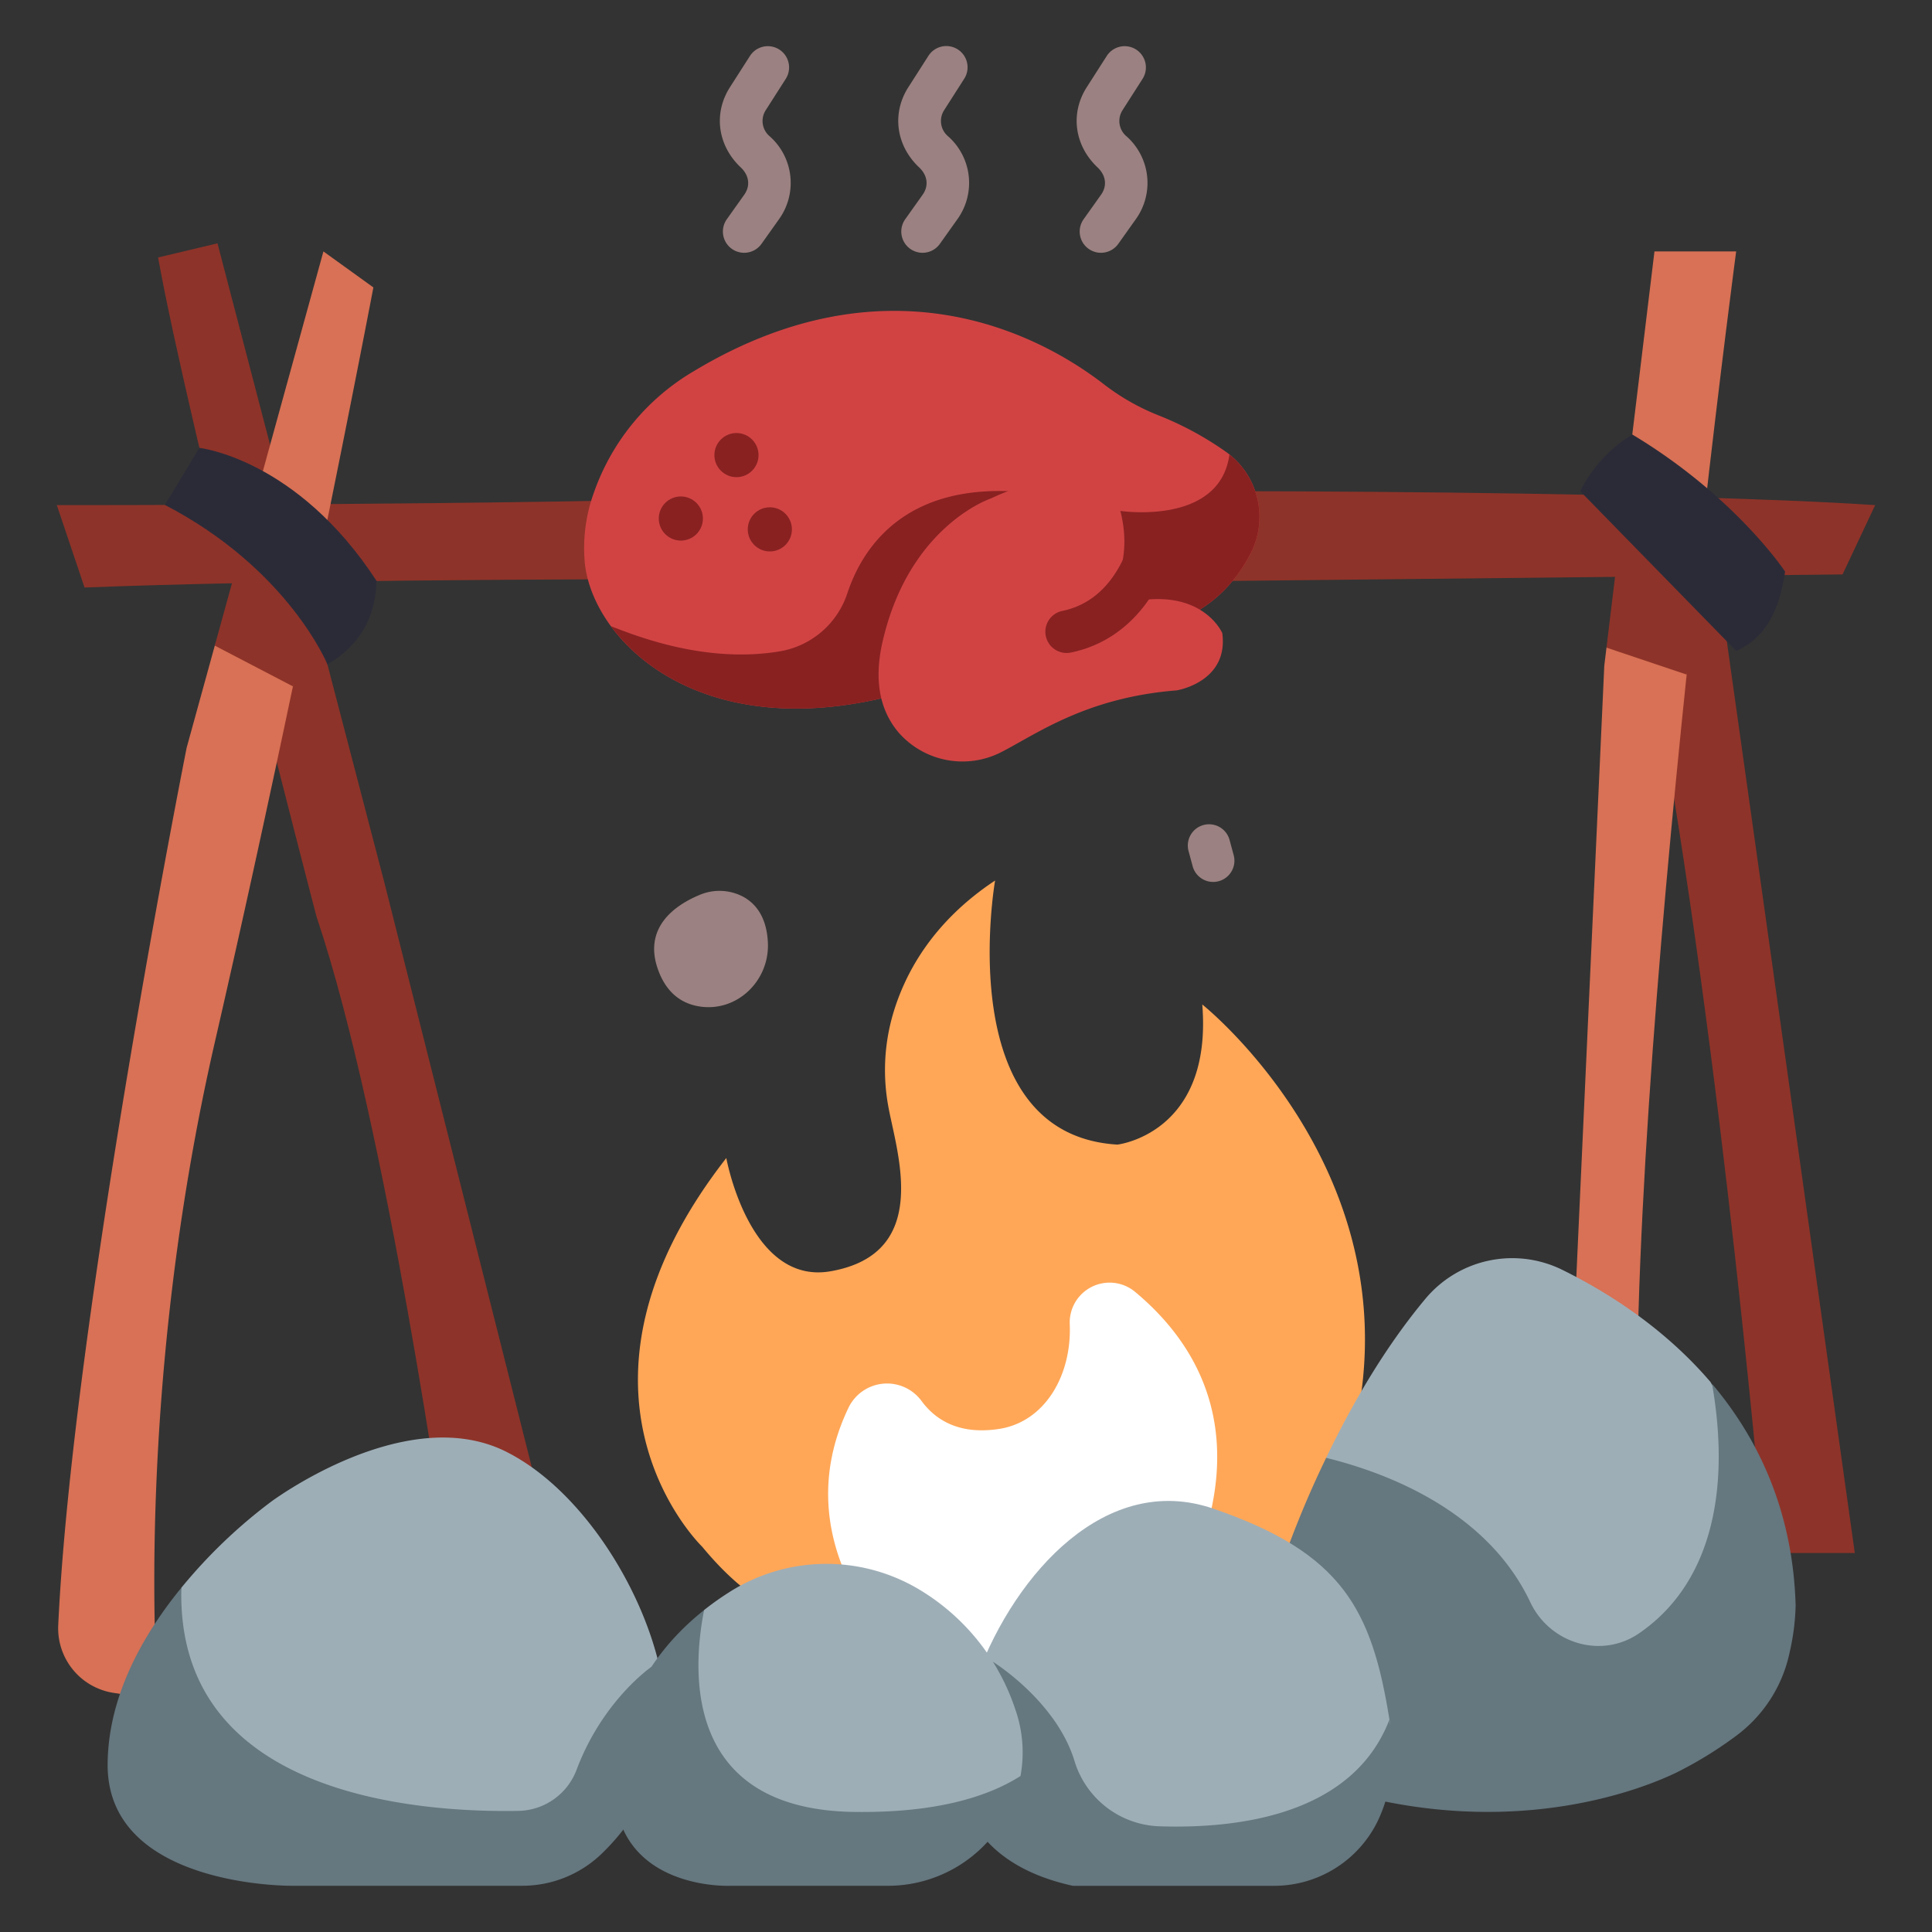 <svg id="FLAT" height="512" viewBox="0 0 500 500" width="512" xmlns="http://www.w3.org/2000/svg"><rect x="0" y="0" width="500" height="500" fill="#333333" stroke="none"/><path d="m181.717 400.28s-41.264-39.657 6.251-100.586c0 0 5.967 32.979 26.975 29.311 26.616-4.648 16.887-31.367 14.875-43.084a51.89 51.89 0 0 1 1.114-22.879c3.036-10.756 10.171-24.284 26.6-35.163 0 0-11.568 65.735 31.648 68.344 0 0 24.668-2.79 21.969-36.264 0 0 81.649 64.857 17.545 157.61-42.5 23.543-83.228 31.616-119.438 0 0 0-10.669 3.097-27.539-17.289z" fill="#ffa757"/><path d="m231.194 425.723s-28.334-26.609-11.565-61.483a11.071 11.071 0 0 1 18.9-1.619c3.7 4.989 9.836 8.731 19.985 7.193 11.928-1.807 18.92-13.934 18.332-27.19a10.319 10.319 0 0 1 16.874-8.324c19.106 15.875 35.778 45.637 1.343 95.74 0-.003-39.942 5.001-63.869-4.317z" fill="#fff"/><path d="m40.912 66.634 15.374-3.66 43.191 165.446 42.46 168.374-26.354 5.124s-15.374-110.541-33.675-164.713c0 0-32.943-125.915-40.996-170.571z" fill="#8e3329"/><path d="m442.814 136.912 19.766 140.556 17.437 124.45h-23.294s-10.98-129.574-28.55-224.743v-40.263z" fill="#8e3329"/><path d="m485.294 130.724-8.445 17.934-163.585 1.742s-198.171-2.007-291.382 1.648l-7.176-21.322s113.478.13 192.067-2.307 224.095-1.351 278.521 2.305z" fill="#8e3329"/><path d="m415.185 172.323-9.485 207.397 18.369 4.74c-2.211-52.451 5.115-139.78 12.436-209.876-1.794-13.862-1.052-26.652 4.09-37.585 4.788-42.342 8.723-71.93 8.723-71.93h-21.145l-8.465 69.9c.979 12.211.07 23.326-3.952 32.636z" fill="#d87155"/><path d="m83.7 65.069 12.933 9.316s-5.522 29.035-14.166 71.19a107.486 107.486 0 0 0 -6.658 32.055c-5.973 28.391-12.858 60.12-20.141 91.785-21.425 93.156-14.756 170.493-14.756 170.493l-11.562-1.8a16.908 16.908 0 0 1 -14.28-17.508c3.642-78.312 33.237-227.1 33.237-227.1l7.28-26.413a97.812 97.812 0 0 0 9.065-32.9z" fill="#d87155"/><path d="m179.2 96.274a59.076 59.076 0 0 0 -25.483 31.158 42.133 42.133 0 0 0 -2.327 18.683c2.6 21.3 32.724 49.347 87.266 31.686 46.465-15.046 71.441-9.045 84.885-34.369a20.654 20.654 0 0 0 -6.5-26.666 83.417 83.417 0 0 0 -16.974-9.175 58.332 58.332 0 0 1 -14.445-8.191c-15.034-11.606-54.764-34.414-106.422-3.126z" fill="#d14343"/><path d="m343.2 377.291c6.333-13.176 14.882-28.191 25.62-41.073a29.276 29.276 0 0 1 35.338-7.664c11.672 5.731 26.458 15.009 38.5 29.087 24 40.721 3.009 64.685-26.164 85.6-48.615 3.459-68.994-22.794-73.294-65.95z" fill="#9eaeb7"/><path d="m192.644 232.242a13.141 13.141 0 0 0 -11.737-.573c-5.854 2.458-14.877 8.266-10.421 19.777 2.305 5.954 6.344 8.371 10.564 9.029 9.676 1.509 18.092-6.645 17.682-16.43-.191-4.57-1.665-9.193-6.088-11.803z" fill="#9b8181"/><path d="m429.542 134.194-9.834.775-3.952 32.636 20.753 6.979c1.221-11.689 2.441-22.9 3.617-33.384z" fill="#8e3329"/><path d="m75.811 177.63c2.449-11.64 4.743-22.714 6.851-33l-1.88-1.921s-13.974-4.005-17.2-4.638l-8 29.017z" fill="#8e3329"/><path d="m422.436 112.447a36.479 36.479 0 0 0 -13.492 14.664l40.378 41.336c7.509-3.212 11.252-10.579 12.658-20.527 0 0-12.88-19.473-39.544-35.473z" fill="#2b2b38"/><path d="m42.68 130.682 8.92-14.776s25.256 2.769 45.864 34.444c-.311 9.967-4.814 16.985-12.73 21.6.001-.001-10.058-24.672-42.054-41.268z" fill="#2b2b38"/><path d="m323.544 143.432a20.64 20.64 0 0 0 -5.369-25.806c-2.485 18.5-28.223 14.6-28.223 14.6l-29.082-5.115c-27.837-.932-37.954 15.432-41.609 26.522a22.294 22.294 0 0 1 -17.518 14.944c-18.675 3.107-36.264-3.621-43.654-6.541 11.938 16.284 39.243 29.147 80.57 15.765 46.465-15.046 71.441-9.045 84.885-34.369z" fill="#892121"/><g fill="#9b8181"><path d="m313.964 228.246a5.5 5.5 0 0 1 -5.306-4.064l-1.044-3.857a5.5 5.5 0 1 1 10.617-2.874l1.044 3.857a5.5 5.5 0 0 1 -5.311 6.938z"/><path d="m284.918 65.422a5.5 5.5 0 0 1 -4.477-8.689l4.505-6.331c1.637-2.3 1.291-5.012-.9-7.079-6-5.654-7.118-13.995-2.792-20.756l5.171-8.08a5.5 5.5 0 0 1 9.265 5.93l-5.17 8.083a5.173 5.173 0 0 0 1.073 6.824 16.107 16.107 0 0 1 2.316 21.459l-4.5 6.331a5.492 5.492 0 0 1 -4.491 2.308z"/><path d="m238.75 65.422a5.5 5.5 0 0 1 -4.477-8.689l4.5-6.331c1.637-2.3 1.291-5.012-.9-7.079-6-5.654-7.119-14-2.792-20.756l5.17-8.079a5.5 5.5 0 1 1 9.265 5.929l-5.164 8.083a5.172 5.172 0 0 0 1.072 6.824 16.1 16.1 0 0 1 2.317 21.459l-4.505 6.331a5.492 5.492 0 0 1 -4.486 2.308z"/><path d="m192.581 65.422a5.5 5.5 0 0 1 -4.477-8.689l4.5-6.331c1.637-2.3 1.291-5.012-.9-7.079-6-5.654-7.118-13.995-2.792-20.756l5.171-8.08a5.5 5.5 0 0 1 9.266 5.93l-5.166 8.083a5.173 5.173 0 0 0 1.073 6.824 16.107 16.107 0 0 1 2.316 21.459l-4.5 6.331a5.492 5.492 0 0 1 -4.491 2.308z"/></g><circle cx="199.233" cy="136.999" fill="#892121" r="5.712"/><circle cx="176.203" cy="134.194" fill="#892121" r="5.712"/><circle cx="190.597" cy="117.781" fill="#892121" r="5.712"/><path d="m256.533 128.966s-21.192 6.928-28.12 37.087c-2.6 11.309.019 18.779 4.3 23.7a21.992 21.992 0 0 0 26.6 4.8c9.1-4.685 21.879-14.046 45.225-15.883 0 0 13.485-2.142 11.789-14.82 0 0-6.737-15.83-33.327-5.053 0 0 11.427-9.048 6.944-26.573s-33.411-3.258-33.411-3.258z" fill="#d14343"/><path d="m276.035 168.992a5.5 5.5 0 0 1 -1.1-10.888c9.664-1.983 14.524-9.864 16.9-16.127a5.5 5.5 0 1 1 10.285 3.9c-4.741 12.5-13.61 20.671-24.974 23a5.491 5.491 0 0 1 -1.111.115z" fill="#892121"/><path d="m424.148 422.731c-9.766 6.673-23.065 2.6-28.118-8.1-11.282-23.881-37.575-33.605-52.825-37.342a260.457 260.457 0 0 0 -13.493 33.631l14.655 51.714c53.347 16.512 91.095-4.717 91.095-4.717a101.718 101.718 0 0 0 13.888-8.717 36.015 36.015 0 0 0 13.827-21.662 60 60 0 0 0 1.532-12.011c-.693-24.641-9.791-43.36-21.631-57.384 4.981 28.49-.665 52.109-18.93 64.588z" fill="#65777f"/><path d="m70.073 388.71a133.556 133.556 0 0 0 -23.134 22.19s-11 43.589 39.573 58.023c59.6 17.012 82.922-8.605 84.657-15.072 6.231-23.225-14.161-65.143-40.218-78.171s-60.878 13.03-60.878 13.03z" fill="#9eaeb7"/><path d="m359.8 446.385q-.105-.678-.211-1.347c-4.554-28.467-12.208-43.2-45.672-54.628-27.525-9.4-50.964 16.487-60.988 43.222 1.562 30.929 16.11 49.181 52.141 46.463 36.305 1.442 55.597-9.059 54.73-33.71z" fill="#9eaeb7"/><path d="m277.663 488.048h51.885a29.82 29.82 0 0 0 27.029-16.809c3-6.335 4.811-14.562 3.222-24.854-.07-.455-.143-.9-.215-1.346-9.476 24.649-39.052 28.3-59.7 27.6a23.8 23.8 0 0 1 -21.826-16.97c-4.78-15.537-21.139-25.633-21.139-25.633l-3.986 3.6a83.409 83.409 0 0 0 -4.722 18.52s-5.668 28.17 29.452 35.892z" fill="#65777f"/><path d="m149.24 457.958a16.415 16.415 0 0 1 -15.056 10.7c-26.871.471-88.721-4.244-87.244-57.76-9.8 12.006-19.02 28-19.084 45.783-.115 31.794 47.582 31.355 47.582 31.355h59.587a29.592 29.592 0 0 0 20.779-8.384 57.17 57.17 0 0 0 15.365-25.8 40.194 40.194 0 0 0 .892-14.026l-3.471-8.448s-12.584 8.622-19.35 26.58z" fill="#65777f"/><path d="m264.1 459.639a33.593 33.593 0 0 0 -1.322-17.206 57.06 57.06 0 0 0 -25.349-31.343 46.78 46.78 0 0 0 -48.823 1.046 75.446 75.446 0 0 0 -6.389 4.543c-13.438 28.631-11.131 50.1 22.724 57.222 24.359 8.214 43.866 2.875 59.159-14.262z" fill="#9eaeb7"/><path d="m229.8 488.041a34.911 34.911 0 0 0 34.293-28.4c-8.456 5.371-21.823 9.568-42.959 9.288-44.324-.587-42.02-36.58-38.91-52.244-9.371 7.437-18.221 18.274-21.815 33.773-9.064 39.085 28.322 37.587 28.322 37.587z" fill="#65777f"/></svg>